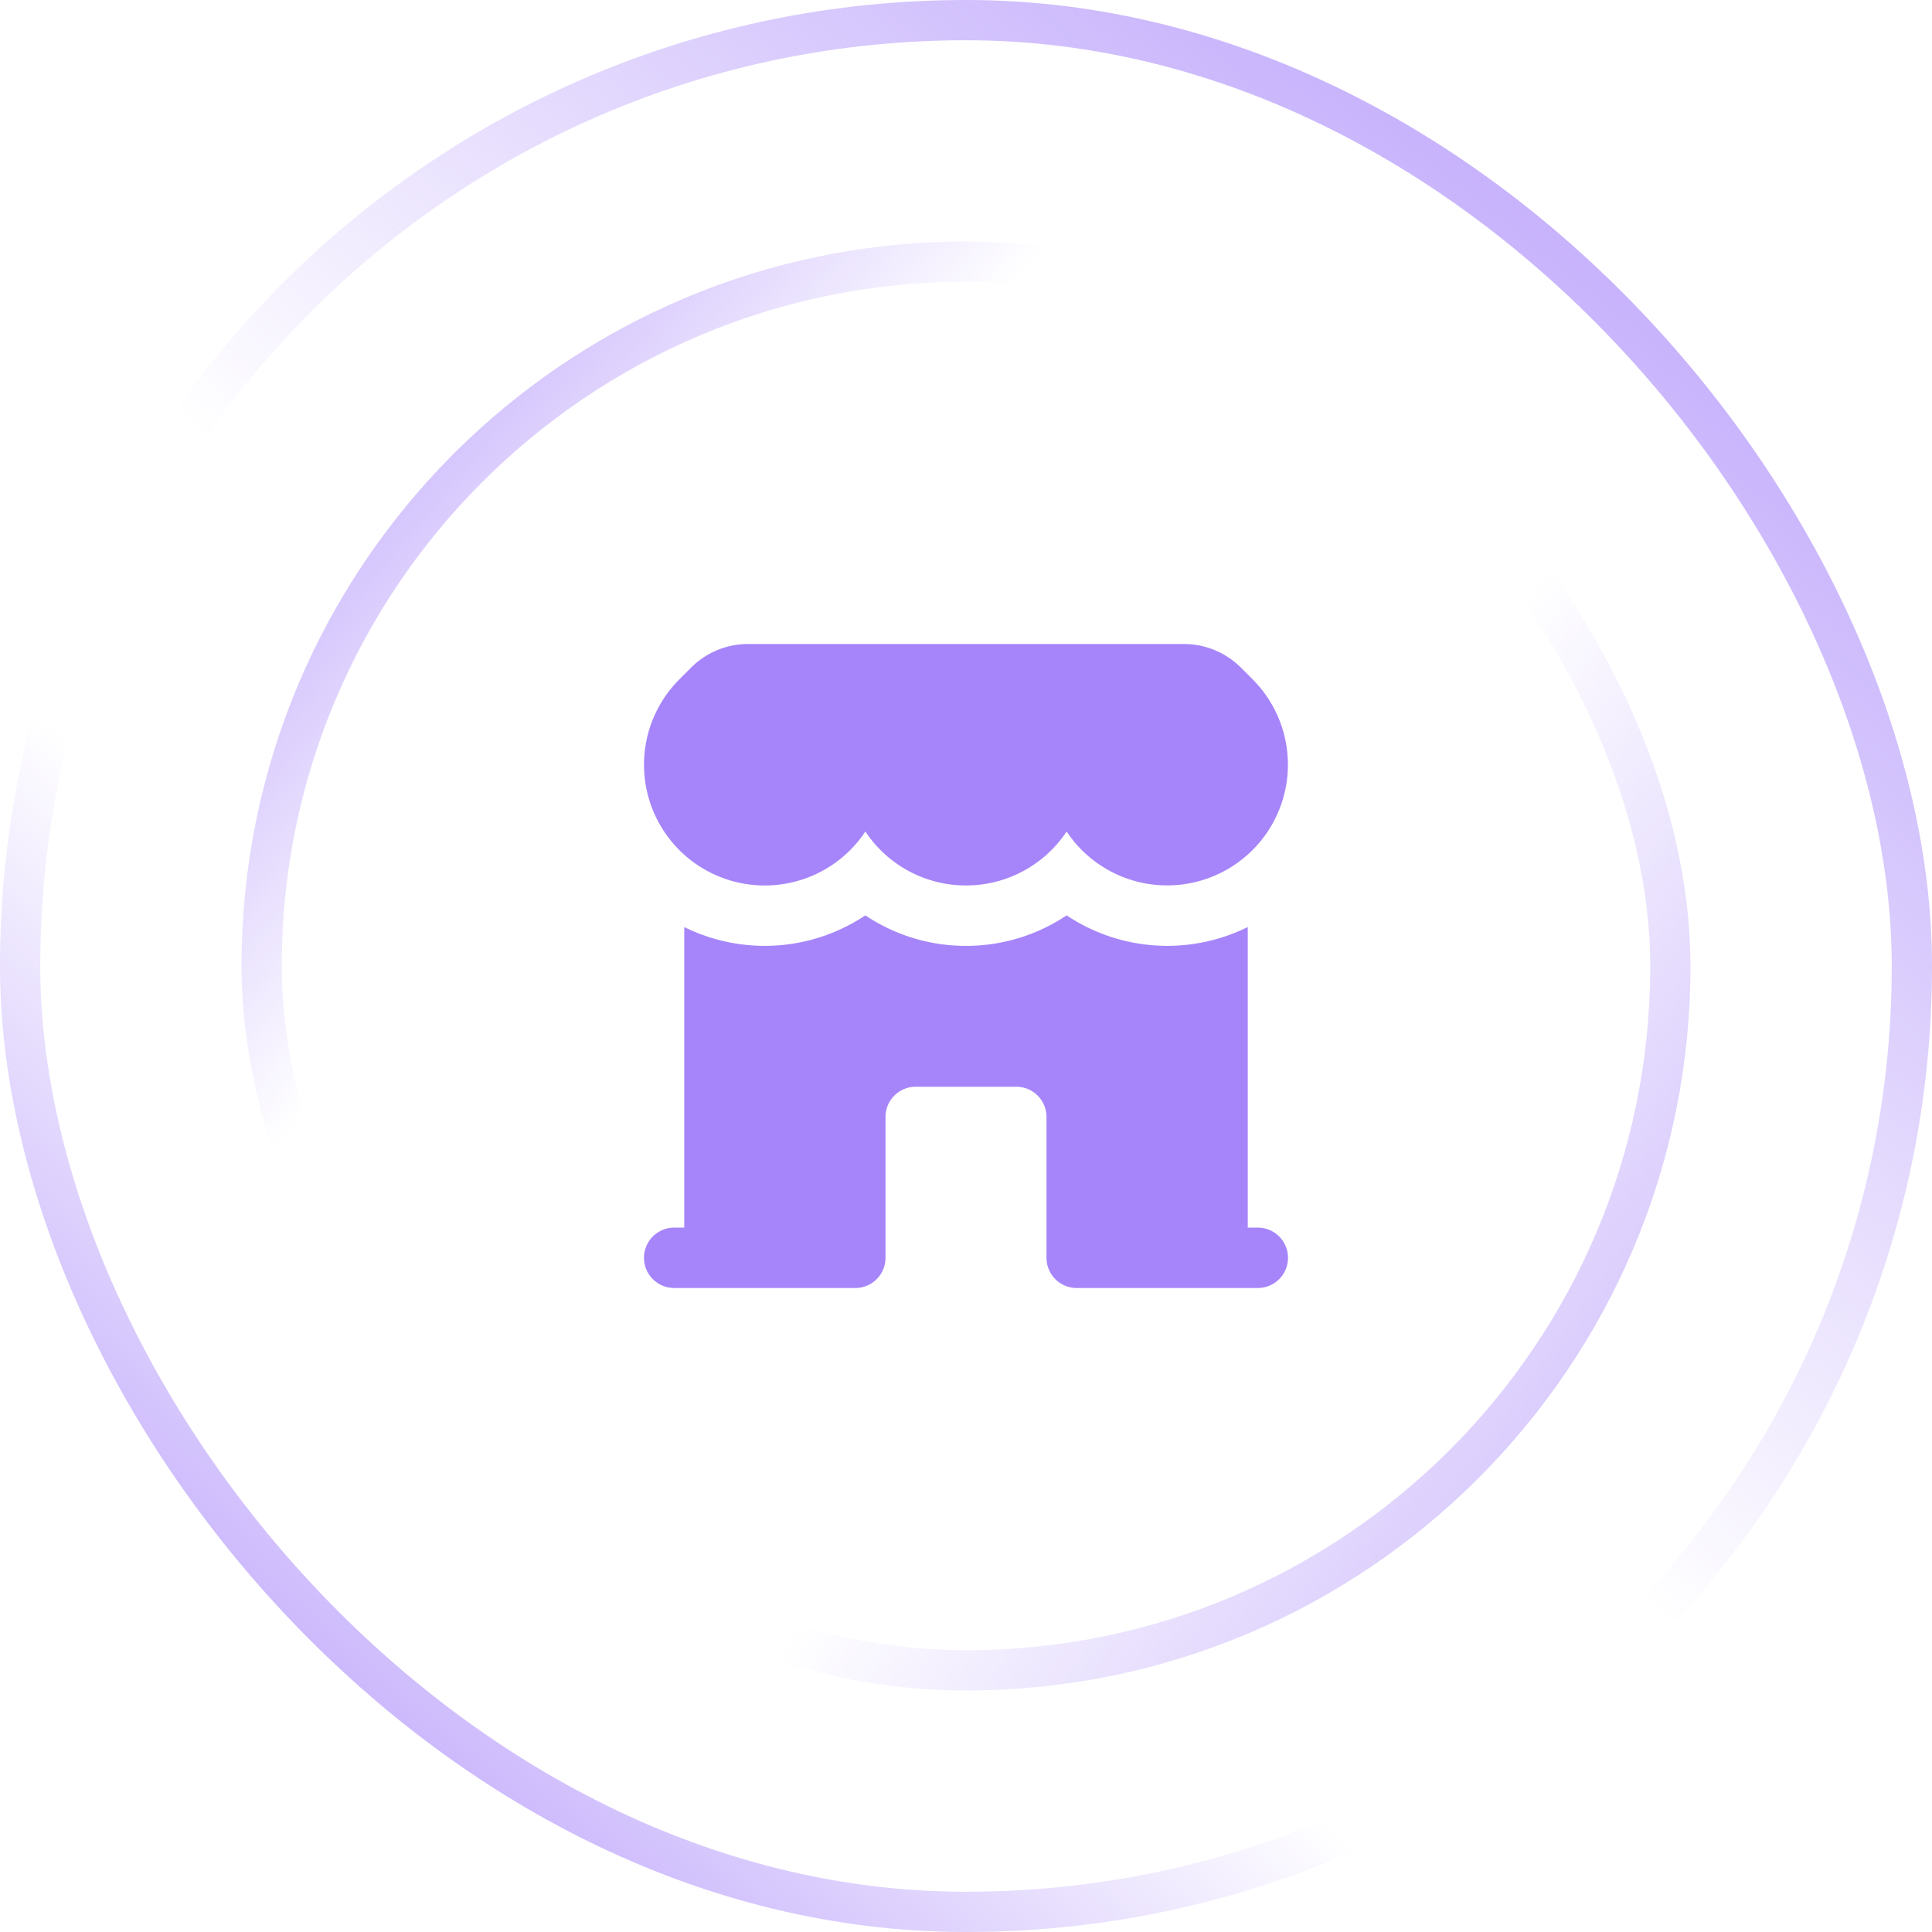 <svg width="48" height="48" fill="none" xmlns="http://www.w3.org/2000/svg">
  <rect x=".5" y=".5" width="47" height="47" rx="23.5" stroke="url(#a)"/>
  <rect x=".5" y=".5" width="47" height="47" rx="23.5" stroke="url(#b)"/>
  <rect x="6.5" y="6.5" width="35" height="35" rx="17.5" stroke="url(#c)"/>
  <rect x="6.5" y="6.5" width="35" height="35" rx="17.5" stroke="url(#d)"/>
  <path d="M16.879 21.121a3 3 0 0 0 4.621-.462 2.997 2.997 0 0 0 2.5 1.34 2.997 2.997 0 0 0 2.5-1.34 3 3 0 1 0 4.622-3.78l-.293-.293A2 2 0 0 0 29.415 16h-10.83a2 2 0 0 0-1.414.586l-.292.292a3 3 0 0 0 0 4.243ZM17 23.032a4.507 4.507 0 0 0 4.5-.29 4.48 4.48 0 0 0 2.5.758 4.48 4.48 0 0 0 2.5-.758 4.508 4.508 0 0 0 4.5.29V30.5h.25a.75.75 0 0 1 0 1.5h-4.5a.75.75 0 0 1-.75-.75v-3.5a.75.75 0 0 0-.75-.75h-2.5a.75.75 0 0 0-.75.75v3.5a.75.75 0 0 1-.75.75h-4.5a.75.75 0 0 1 0-1.5H17v-7.468Z" fill="#A685FA"/>
  <defs>
    <linearGradient id="a" x1="3.951" y1="50.634" x2="50.195" y2="-3.22" gradientUnits="userSpaceOnUse">
      <stop stop-color="#A685FA"/>
      <stop offset=".324" stop-color="#A685FA" stop-opacity="0"/>
    </linearGradient>
    <linearGradient id="b" x1="47.854" y1="-6.146" x2="3.951" y2="48" gradientUnits="userSpaceOnUse">
      <stop stop-color="#A685FA"/>
      <stop offset=".577" stop-color="#A685FA" stop-opacity="0"/>
    </linearGradient>
    <linearGradient id="c" x1="2.081" y1="8.032" x2="41.855" y2="42" gradientUnits="userSpaceOnUse">
      <stop stop-color="#A685FA"/>
      <stop offset=".324" stop-color="#A685FA" stop-opacity="0"/>
    </linearGradient>
    <linearGradient id="d" x1="49.113" y1="50.129" x2="7.306" y2="20.516" gradientUnits="userSpaceOnUse">
      <stop stop-color="#A685FA"/>
      <stop offset=".577" stop-color="#A685FA" stop-opacity="0"/>
    </linearGradient>
  </defs>
</svg>
